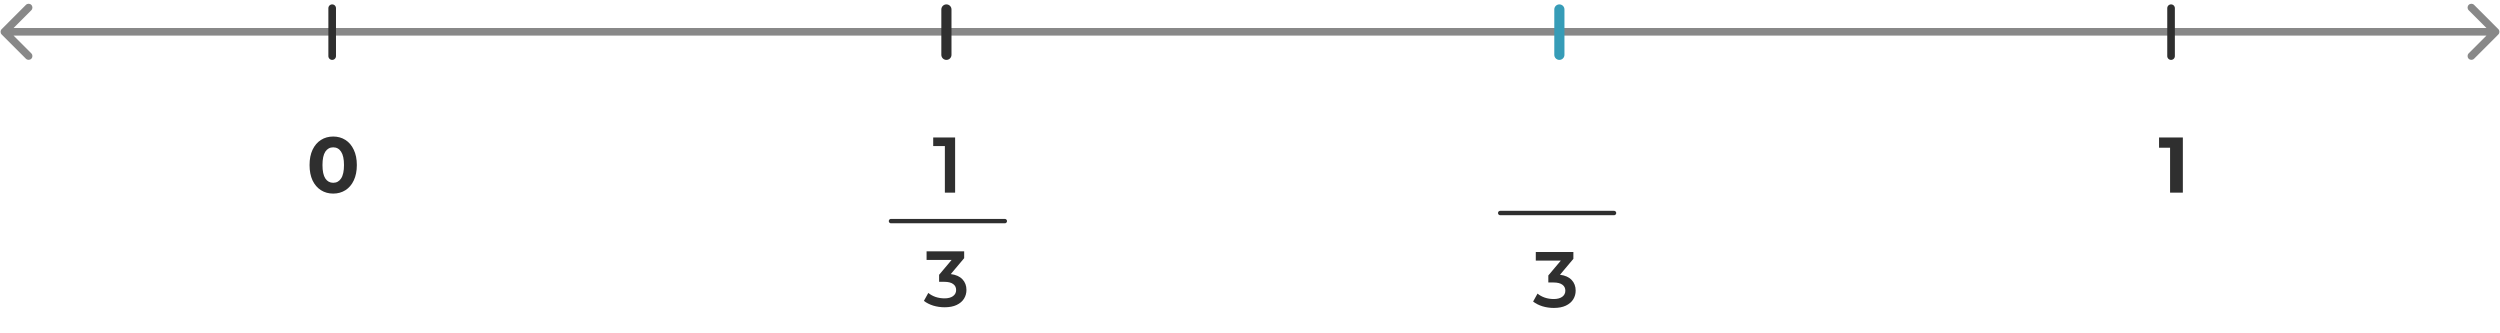 <svg width="571" height="76" viewBox="0 0 571 76" fill="none" xmlns="http://www.w3.org/2000/svg">
<path d="M0.385 6.65C0.045 6.989 0.045 7.54 0.385 7.88L5.921 13.416C6.261 13.756 6.812 13.756 7.151 13.416C7.491 13.076 7.491 12.525 7.151 12.186L2.23 7.265L7.151 2.344C7.491 2.004 7.491 1.453 7.151 1.113C6.812 0.773 6.261 0.773 5.921 1.113L0.385 6.65ZM570.615 7.88C570.955 7.54 570.955 6.989 570.615 6.65L565.079 1.113C564.739 0.773 564.188 0.773 563.849 1.113C563.509 1.453 563.509 2.004 563.849 2.344L568.77 7.265L563.849 12.186C563.509 12.525 563.509 13.076 563.849 13.416C564.188 13.756 564.739 13.756 565.079 13.416L570.615 7.88ZM1 8.135H570V6.395H1V8.135Z" fill="#888888"/>
<line x1="75.87" y1="1.87" x2="75.87" y2="12.812" stroke="#2F2F2F" stroke-width="1.74" stroke-linecap="round"/>
<line x1="356.16" y1="2.16" x2="356.16" y2="12.522" stroke="#369CB7" stroke-width="2.32" stroke-linecap="round"/>
<line x1="216.16" y1="2.16" x2="216.16" y2="12.522" stroke="#2F2F2F" stroke-width="2.32" stroke-linecap="round"/>
<line x1="495.87" y1="1.87" x2="495.87" y2="12.812" stroke="#2F2F2F" stroke-width="1.74" stroke-linecap="round"/>
<path d="M498.562 31.4V44H495.646V33.74H493.126V31.4H498.562Z" fill="#2F2F2F"/>
<path d="M76.102 44.216C75.058 44.216 74.128 43.958 73.312 43.442C72.496 42.926 71.854 42.182 71.386 41.21C70.93 40.226 70.702 39.056 70.702 37.7C70.702 36.344 70.93 35.18 71.386 34.208C71.854 33.224 72.496 32.474 73.312 31.958C74.128 31.442 75.058 31.184 76.102 31.184C77.146 31.184 78.076 31.442 78.892 31.958C79.708 32.474 80.344 33.224 80.8 34.208C81.268 35.18 81.502 36.344 81.502 37.7C81.502 39.056 81.268 40.226 80.8 41.21C80.344 42.182 79.708 42.926 78.892 43.442C78.076 43.958 77.146 44.216 76.102 44.216ZM76.102 41.75C76.87 41.75 77.47 41.42 77.902 40.76C78.346 40.1 78.568 39.08 78.568 37.7C78.568 36.32 78.346 35.3 77.902 34.64C77.47 33.98 76.87 33.65 76.102 33.65C75.346 33.65 74.746 33.98 74.302 34.64C73.87 35.3 73.654 36.32 73.654 37.7C73.654 39.08 73.87 40.1 74.302 40.76C74.746 41.42 75.346 41.75 76.102 41.75Z" fill="#2F2F2F"/>
<path d="M218.148 31.4V44H215.808V33.362H213.144V31.4H218.148Z" fill="#2F2F2F"/>
<line x1="203.5" y1="50.5" x2="229.5" y2="50.5" stroke="#2F2F2F" stroke-linecap="round"/>
<path d="M217.156 62.602C218.32 62.746 219.208 63.142 219.82 63.79C220.432 64.438 220.738 65.248 220.738 66.22C220.738 66.952 220.552 67.618 220.18 68.218C219.808 68.818 219.244 69.298 218.488 69.658C217.744 70.006 216.832 70.18 215.752 70.18C214.852 70.18 213.982 70.054 213.142 69.802C212.314 69.538 211.606 69.178 211.018 68.722L212.026 66.904C212.482 67.288 213.034 67.594 213.682 67.822C214.342 68.038 215.02 68.146 215.716 68.146C216.544 68.146 217.192 67.978 217.66 67.642C218.14 67.294 218.38 66.826 218.38 66.238C218.38 65.65 218.152 65.194 217.696 64.87C217.252 64.534 216.568 64.366 215.644 64.366H214.492V62.764L217.354 59.362H211.63V57.4H220.216V58.966L217.156 62.602Z" fill="#2F2F2F"/>
<line x1="342.644" y1="48.653" x2="368.644" y2="48.653" stroke="#2F2F2F" stroke-linecap="round"/>
<path d="M356.3 62.755C357.464 62.899 358.352 63.295 358.964 63.943C359.576 64.591 359.882 65.401 359.882 66.373C359.882 67.105 359.696 67.771 359.324 68.371C358.952 68.971 358.388 69.451 357.632 69.811C356.888 70.159 355.976 70.333 354.896 70.333C353.996 70.333 353.126 70.207 352.286 69.955C351.458 69.691 350.75 69.331 350.162 68.875L351.17 67.057C351.626 67.441 352.178 67.747 352.826 67.975C353.486 68.191 354.164 68.299 354.86 68.299C355.688 68.299 356.336 68.131 356.804 67.795C357.284 67.447 357.524 66.979 357.524 66.391C357.524 65.803 357.296 65.347 356.84 65.023C356.396 64.687 355.712 64.519 354.788 64.519H353.636V62.917L356.498 59.515H350.774V57.553H359.36V59.119L356.3 62.755Z" fill="#2F2F2F"/>
</svg>

